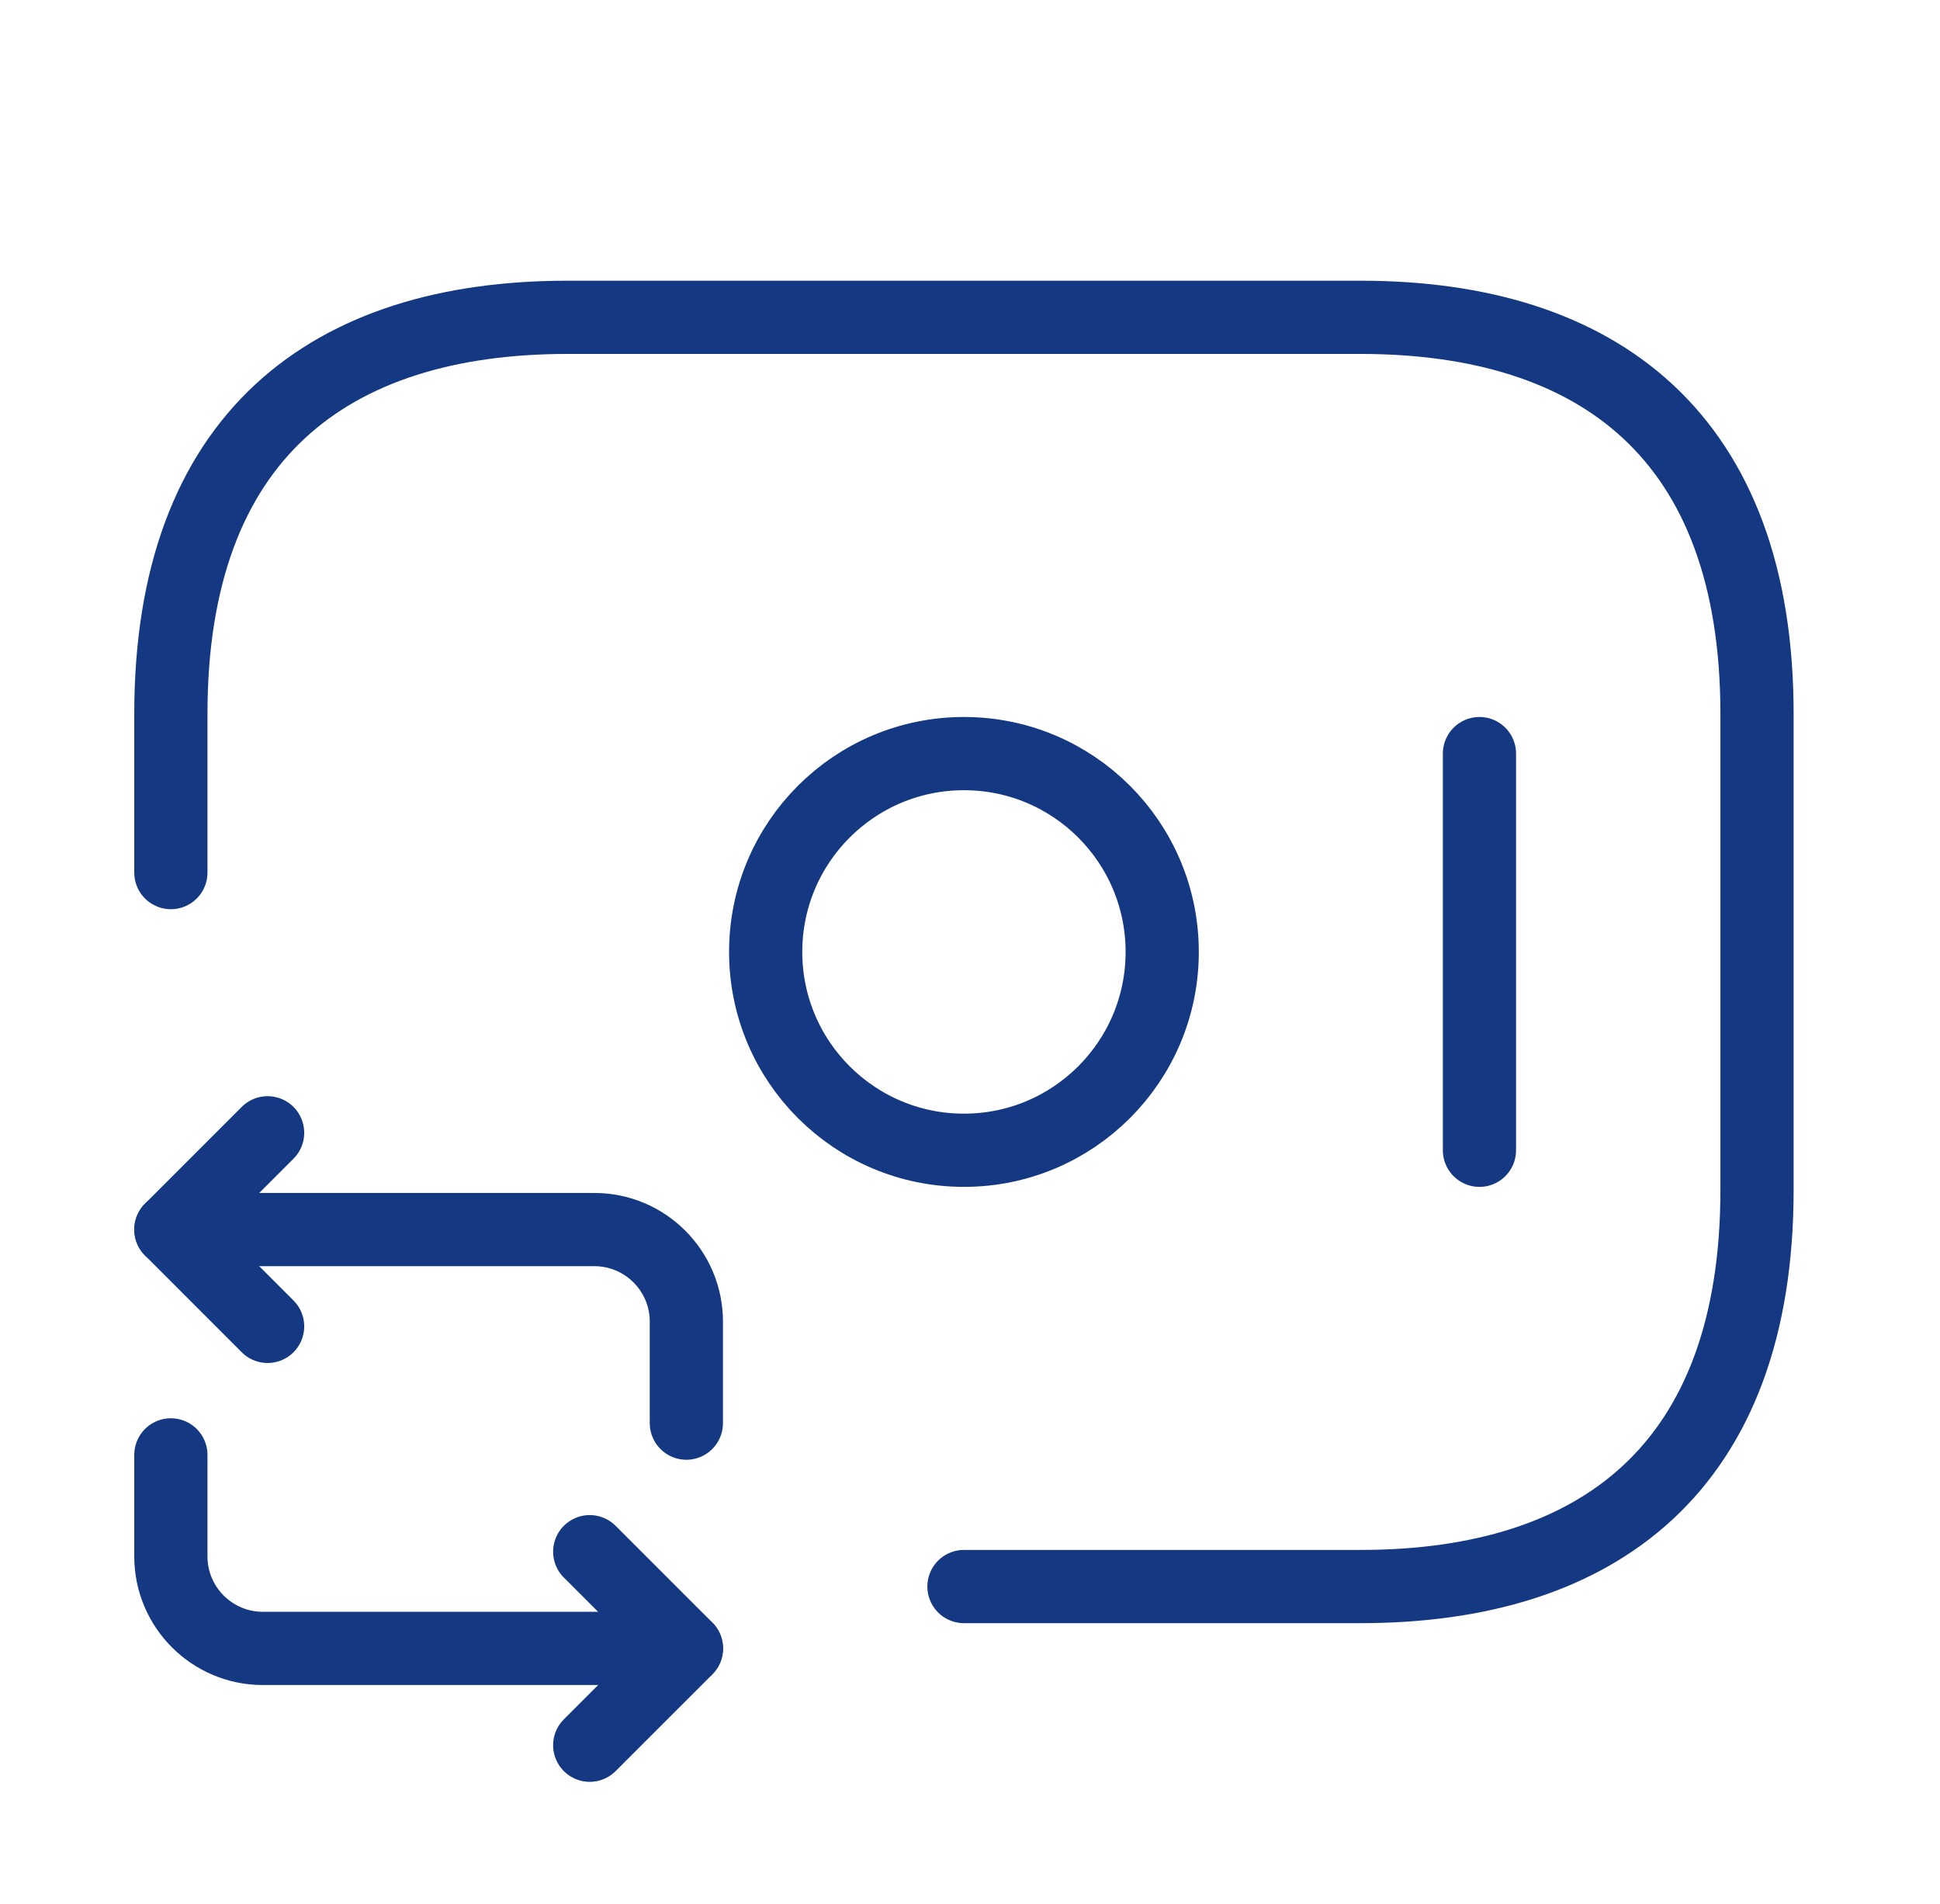 <svg width="53" height="52" viewBox="0 0 53 52" fill="none" xmlns="http://www.w3.org/2000/svg">
<path d="M4.668 23.833V19.5C4.668 11.917 9.001 8.667 15.501 8.667H37.168C43.668 8.667 48.001 11.917 48.001 19.5V32.5C48.001 40.083 43.668 43.333 37.168 43.333H26.335" stroke="#143881" stroke-width="2" stroke-miterlimit="10" stroke-linecap="round" stroke-linejoin="round"/>
<path d="M26.335 31.417C29.326 31.417 31.751 28.991 31.751 26C31.751 23.008 29.326 20.583 26.335 20.583C23.343 20.583 20.918 23.008 20.918 26C20.918 28.991 23.343 31.417 26.335 31.417Z" stroke="#143881" stroke-width="2" stroke-miterlimit="10" stroke-linecap="round" stroke-linejoin="round"/>
<path d="M40.418 20.583V31.417" stroke="#143881" stroke-width="2" stroke-miterlimit="10" stroke-linecap="round" stroke-linejoin="round"/>
<path d="M4.668 33.583H16.238C17.625 33.583 18.751 34.71 18.751 36.096V38.87" stroke="#143881" stroke-width="2" stroke-miterlimit="10" stroke-linecap="round" stroke-linejoin="round"/>
<path d="M7.311 30.94L4.668 33.583L7.311 36.227" stroke="#143881" stroke-width="2" stroke-miterlimit="10" stroke-linecap="round" stroke-linejoin="round"/>
<path d="M18.751 45.023H7.181C5.795 45.023 4.668 43.897 4.668 42.51V39.737" stroke="#143881" stroke-width="2" stroke-miterlimit="10" stroke-linecap="round" stroke-linejoin="round"/>
<path d="M16.111 47.667L18.755 45.024L16.111 42.381" stroke="#143881" stroke-width="2" stroke-miterlimit="10" stroke-linecap="round" stroke-linejoin="round"/>
</svg>
